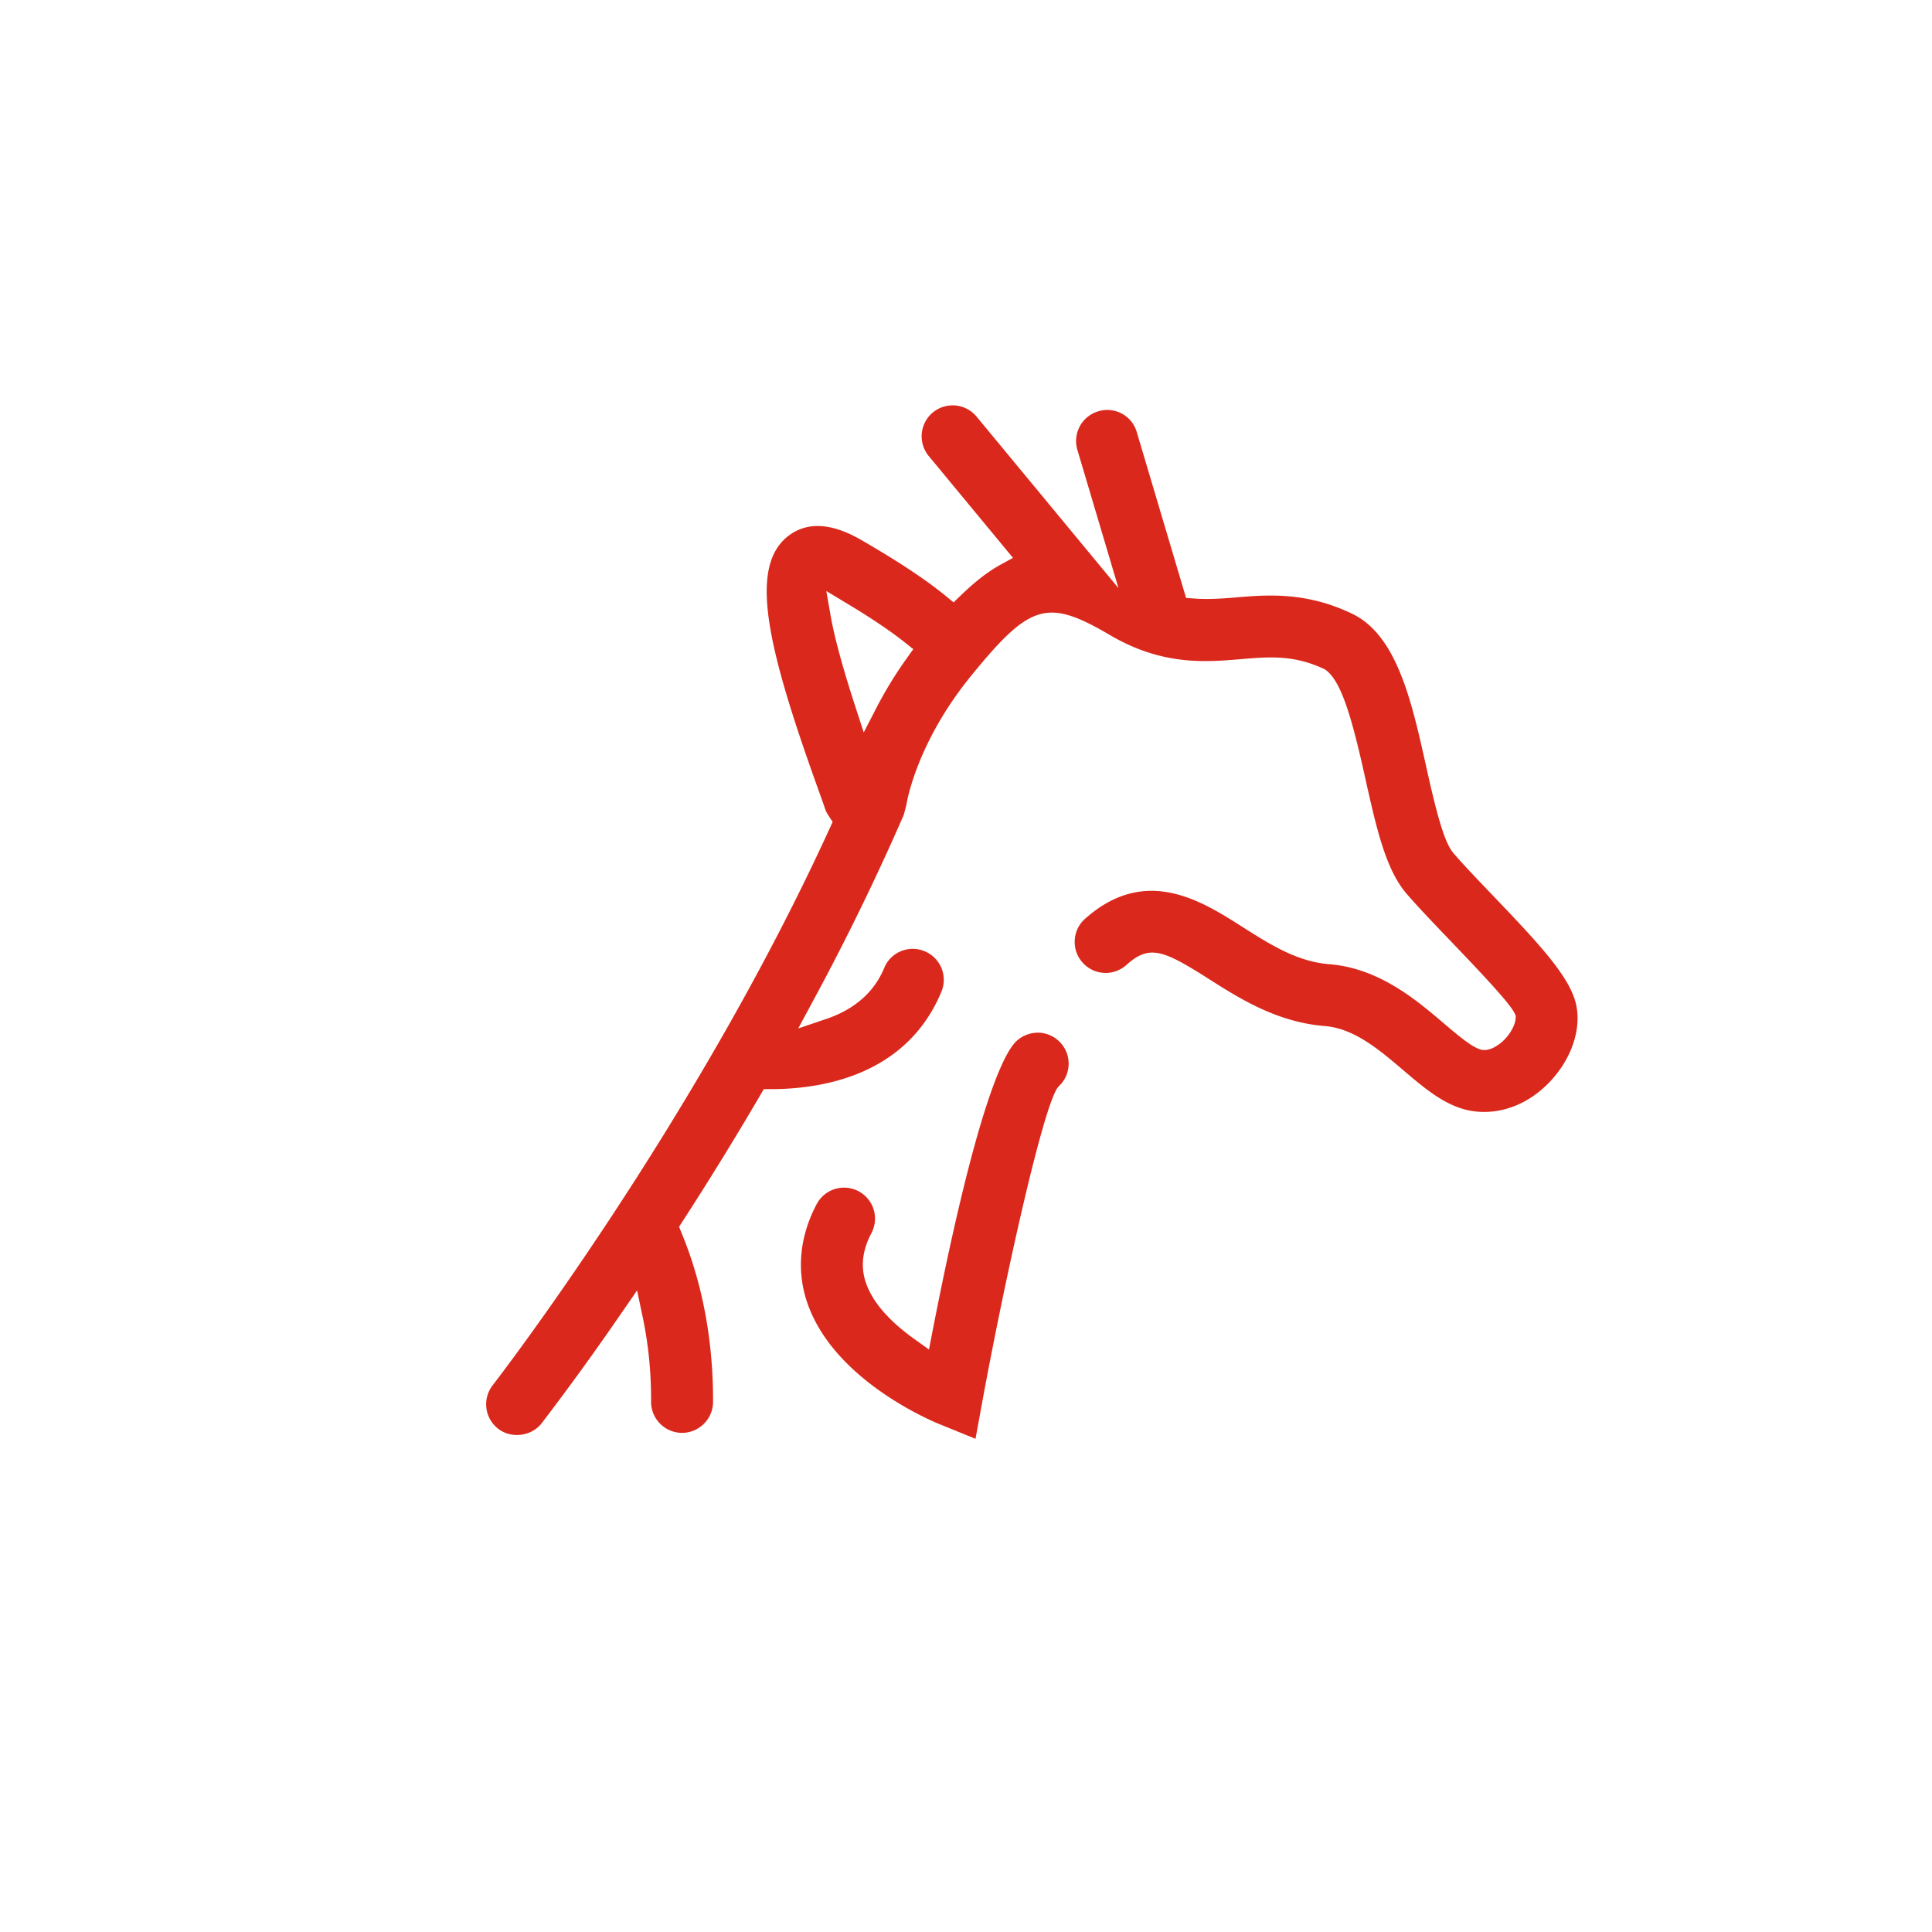 <svg xmlns="http://www.w3.org/2000/svg" viewBox="0 0 62.362 62.362"><path d="M31.315 62.364C13.483 62.364 0 47.592 0 31.316 0 12.635 15.557.002 31.08.002c18.602 0 31.282 15.34 31.282 30.947 0 19.05-15.657 31.415-31.047 31.415" style="fill:none"/><path d="M26.39 16.979q-.561 0-.994.36c-1.233 1.031-.599 3.644 1.002 8.105.11.305.19.53.244.689.025.074.072.149.121.225l.113.173-.086.188c-4.372 9.574-10.824 17.914-10.888 17.996a1 1 0 0 0-.202.737 1 1 0 0 0 .379.665c.426.33 1.075.247 1.404-.175a87 87 0 0 0 2.585-3.571l.496-.718.18.854c.187.89.276 1.785.272 2.739-.002.55.444 1.002.995 1.005.553 0 1.002-.447 1.005-.995.014-2.92-.767-4.845-1.023-5.478l-.073-.18.106-.164a107 107 0 0 0 2.52-4.093l.108-.185h.221c1.6 0 4.374-.41 5.512-3.143a1 1 0 0 0 .002-.765 1 1 0 0 0-.54-.542.994.994 0 0 0-1.308.538c-.326.783-.957 1.337-1.873 1.647l-.902.305.451-.838a79 79 0 0 0 2.957-6.059l.084-.324c-.002 0 .29-1.954 2.086-4.158 1.913-2.348 2.46-2.507 4.494-1.312 1.68.984 3.079.868 4.2.773.933-.08 1.737-.147 2.73.33.523.35.87 1.558 1.307 3.539.352 1.574.652 2.921 1.331 3.706.37.426.842.92 1.33 1.43 1.248 1.3 1.998 2.112 2.146 2.412l.046.092-.008.103c-.016.204-.192.549-.49.785-.224.173-.423.243-.609.21-.267-.067-.603-.329-1.22-.856-.881-.75-2.086-1.776-3.685-1.905-1.048-.083-1.908-.63-2.82-1.21-1.324-.842-3.128-1.99-5.073-.256-.2.177-.318.423-.332.69s.074.523.252.721c.178.2.424.319.69.334.254.017.523-.075.722-.252.74-.663 1.166-.505 2.664.448.976.621 2.192 1.395 3.738 1.52.95.074 1.758.761 2.54 1.426.695.593 1.405 1.2 2.244 1.32.891.129 1.797-.218 2.49-.952.684-.723 1.01-1.663.851-2.453-.178-.89-1.141-1.933-2.7-3.56l-.078-.081c-.435-.456-.856-.895-1.186-1.277-.296-.343-.542-1.26-.89-2.83-.46-2.066-.934-4.203-2.38-4.9-1.492-.719-2.757-.613-3.774-.527-.428.036-.88.068-1.332.034l-.257-.019-1.591-5.35a.99.99 0 0 0-1.245-.673 1 1 0 0 0-.673 1.244l1.327 4.464-4.583-5.54a1.003 1.003 0 0 0-1.408-.132 1 1 0 0 0-.133 1.408l2.719 3.286-.398.218c-.402.22-.82.543-1.28.987l-.24.231-.257-.21c-.647-.53-1.54-1.12-2.73-1.807q-.776-.447-1.402-.447zm1.49 6.663-.278-.856c-.403-1.24-.668-2.216-.788-2.898l-.142-.81.705.424c.764.461 1.378.875 1.824 1.23l.278.221-.206.29a13 13 0 0 0-.981 1.6z" style="fill:#da291c"/><path d="M27.246 38.335a1 1 0 0 0-.886.534c-.566 1.075-.661 2.203-.275 3.26.884 2.423 3.92 3.712 4.263 3.85l1.14.464.221-1.208c.679-3.697 1.894-9.264 2.411-10.101l.061-.076c.195-.183.306-.431.313-.698s-.09-.52-.274-.714a1 1 0 0 0-.698-.313 1.03 1.03 0 0 0-.715.274c-.404.383-1.293 2.109-2.71 9.38l-.111.573-.475-.34c-.81-.58-1.332-1.18-1.549-1.782-.19-.524-.136-1.06.167-1.637a1 1 0 0 0-.883-1.466" style="fill:#da291c"/></svg>